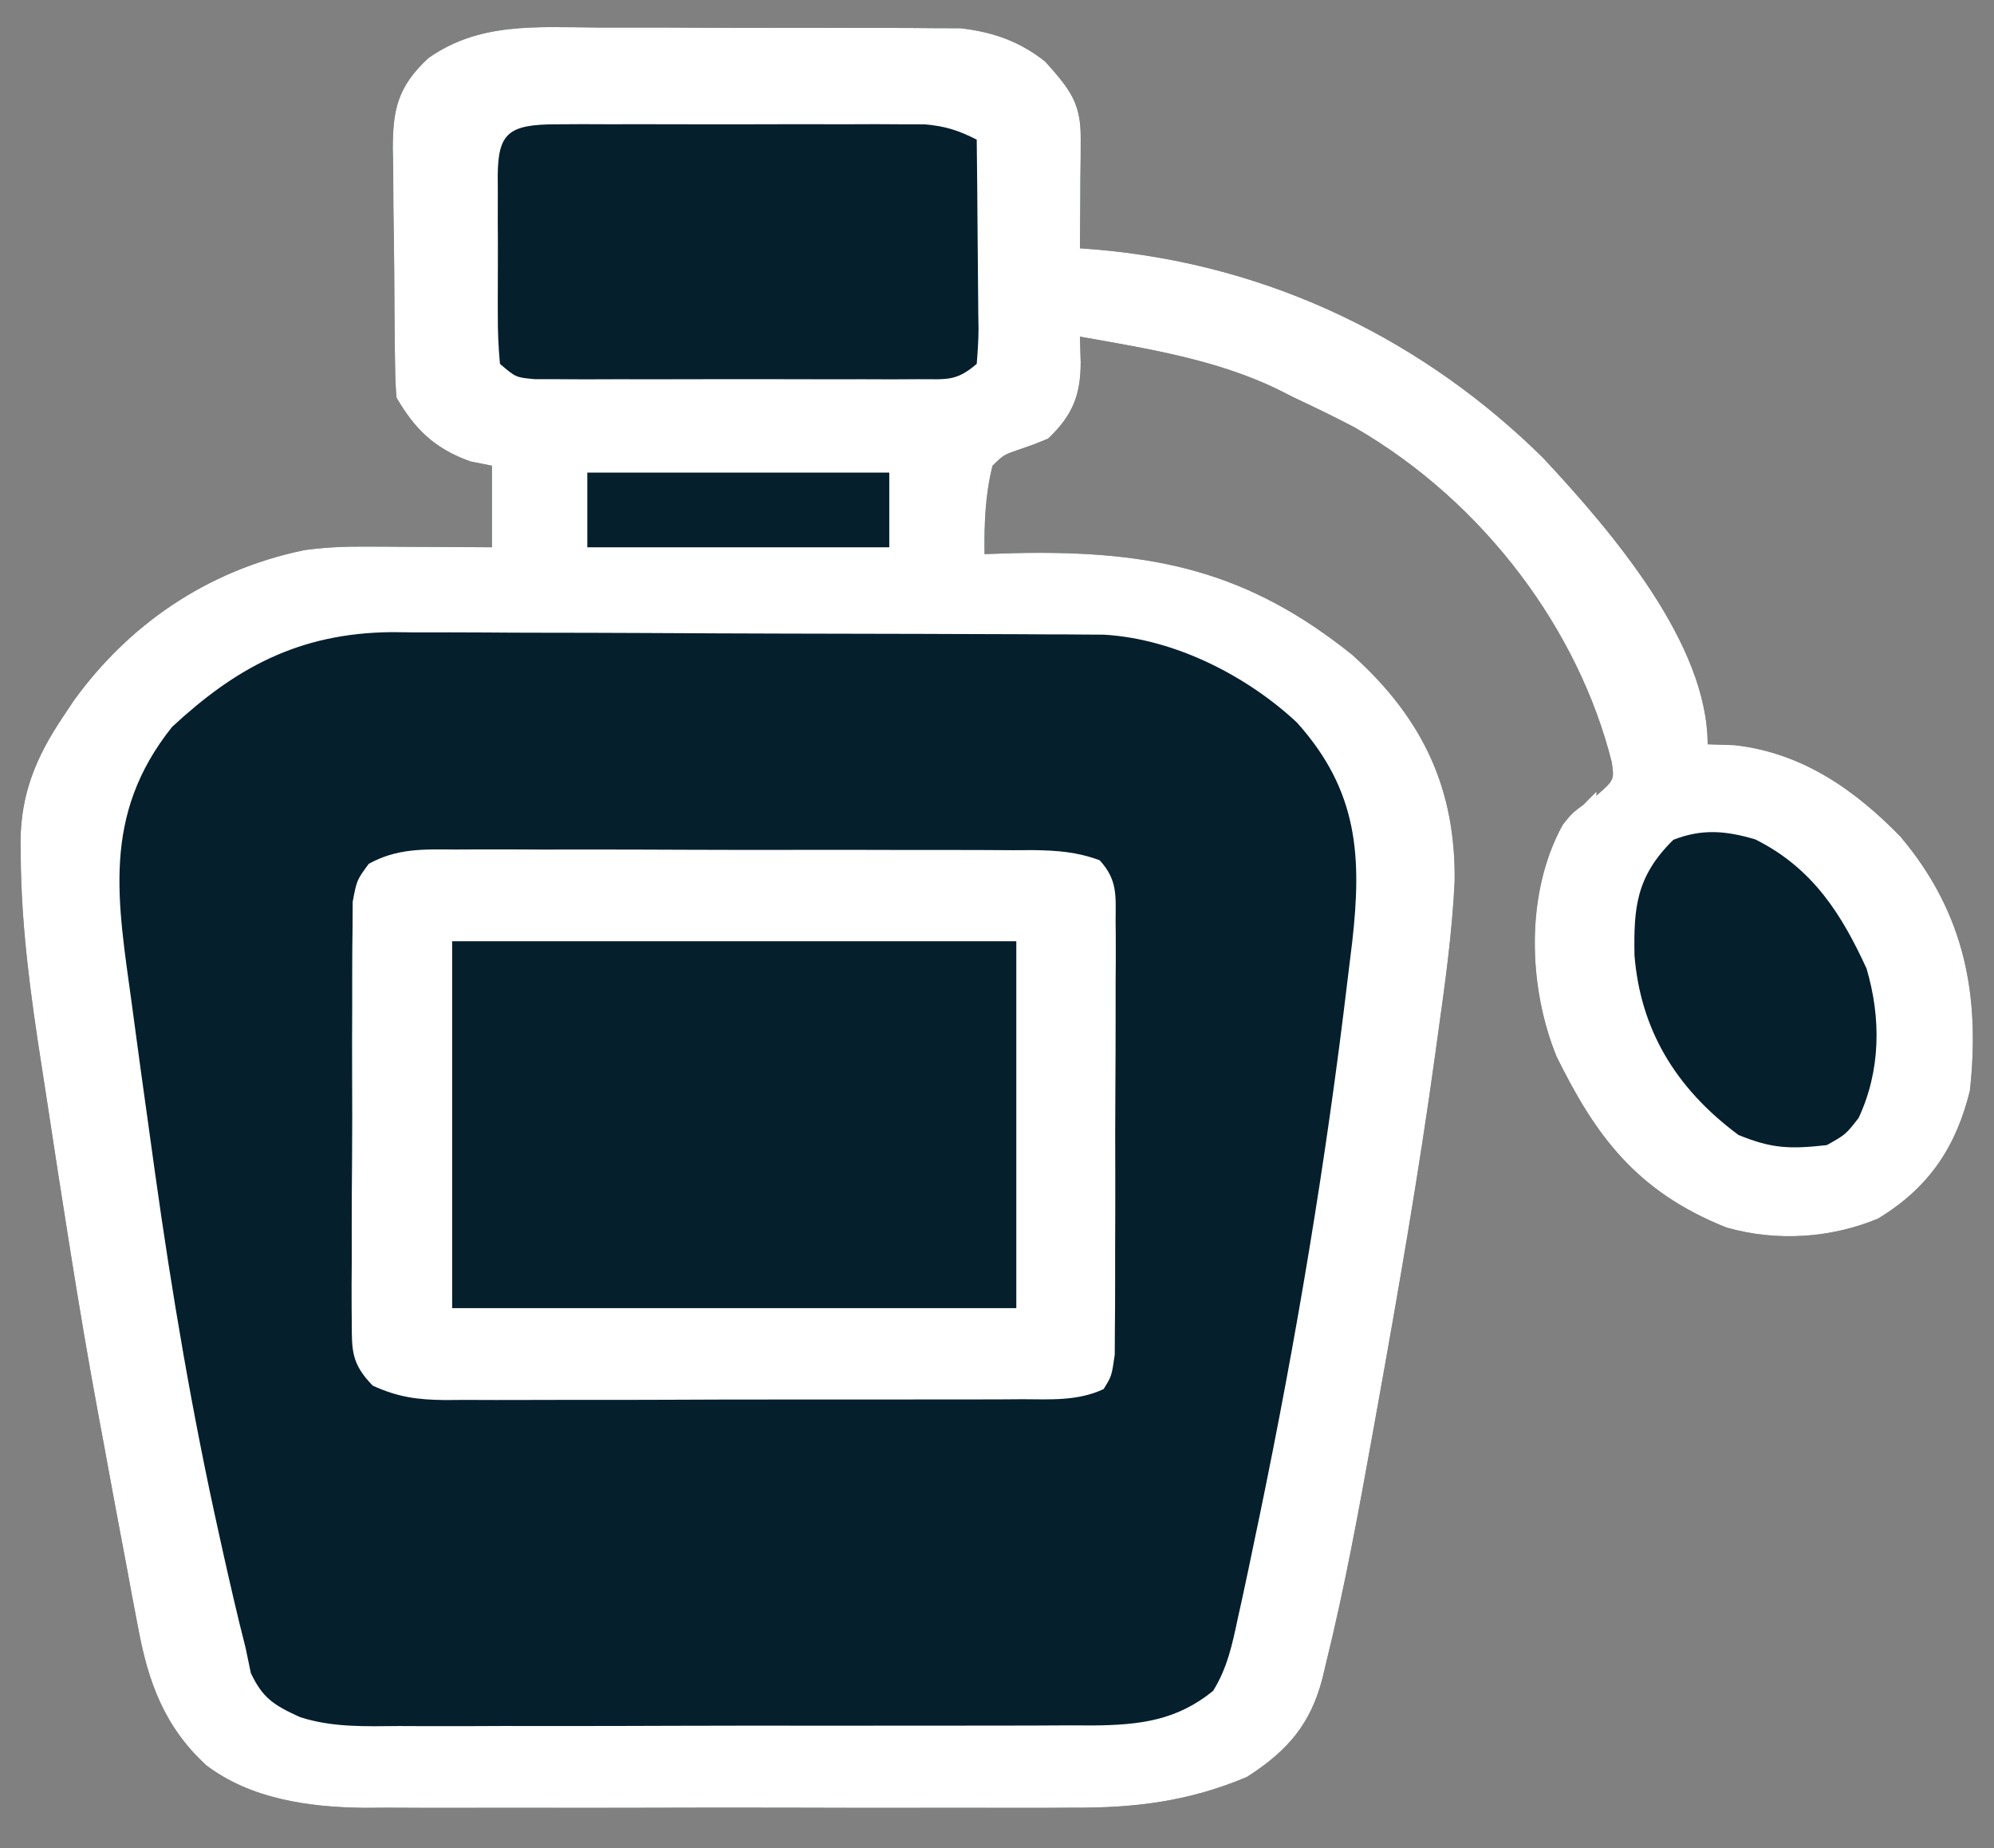 <svg width="41" height="38" viewBox="0 0 41 38" fill="none" xmlns="http://www.w3.org/2000/svg">
<rect x="0" y="0" width="41" height="38" fill="#808080" stroke="none"/>
<path d="M12.28 0.566C12.507 0.566 12.734 0.566 12.961 0.566C13.434 0.565 13.908 0.567 14.382 0.57C14.987 0.574 15.592 0.574 16.197 0.572C16.665 0.571 17.133 0.572 17.6 0.574C17.823 0.575 18.047 0.575 18.27 0.574C18.582 0.574 18.894 0.576 19.206 0.579C19.472 0.58 19.472 0.58 19.744 0.581C20.431 0.656 20.985 0.863 21.494 1.269C22.008 1.844 22.226 2.124 22.221 2.841C22.221 2.973 22.22 3.104 22.22 3.24C22.218 3.377 22.217 3.515 22.215 3.657C22.215 3.795 22.214 3.934 22.213 4.077C22.211 4.42 22.209 4.763 22.205 5.106C22.297 5.113 22.389 5.119 22.483 5.126C26.178 5.432 29.334 7.05 31.732 9.419C33.174 10.967 35.112 13.245 35.112 15.304C35.294 15.31 35.476 15.316 35.664 15.322C37.092 15.481 38.179 16.282 39.074 17.2C40.424 18.799 40.713 20.507 40.504 22.429C40.23 23.533 39.705 24.398 38.615 25.057C37.642 25.462 36.53 25.533 35.5 25.241C33.623 24.494 32.794 23.319 32.008 21.73C31.416 20.285 31.359 18.36 32.133 16.959C32.335 16.701 32.335 16.701 32.815 16.369C33.194 16.037 33.194 16.037 33.14 15.672C32.465 12.976 30.533 10.334 27.853 8.788C27.447 8.574 27.035 8.375 26.616 8.179C26.495 8.118 26.373 8.056 26.247 7.992C24.984 7.39 23.609 7.171 22.205 6.922C22.21 7.096 22.216 7.269 22.221 7.448C22.22 8.099 22.069 8.529 21.552 9.018C21.259 9.139 21.259 9.139 20.949 9.245C20.637 9.353 20.637 9.353 20.408 9.576C20.256 10.182 20.237 10.774 20.244 11.393C20.458 11.386 20.671 11.38 20.89 11.373C23.744 11.311 25.676 11.758 27.801 13.462C29.304 14.809 29.931 16.279 29.91 18.118C29.86 19.173 29.714 20.219 29.567 21.267C29.542 21.456 29.542 21.456 29.515 21.648C29.179 24.084 28.759 26.509 28.322 28.934C28.291 29.106 28.26 29.279 28.228 29.457C27.941 31.049 27.651 32.64 27.261 34.217C27.238 34.316 27.214 34.414 27.19 34.517C26.951 35.427 26.503 35.987 25.636 36.539C24.455 37.037 23.344 37.179 22.041 37.17C21.786 37.171 21.786 37.171 21.527 37.173C20.971 37.175 20.416 37.173 19.861 37.172C19.472 37.172 19.083 37.172 18.694 37.173C17.88 37.174 17.067 37.173 16.254 37.17C15.215 37.167 14.176 37.169 13.137 37.172C12.334 37.174 11.531 37.174 10.729 37.172C10.345 37.172 9.962 37.172 9.579 37.173C9.043 37.175 8.507 37.173 7.97 37.17C7.814 37.171 7.658 37.172 7.497 37.173C6.326 37.161 5.151 36.984 4.246 36.302C3.376 35.507 3.05 34.575 2.85 33.52C2.831 33.42 2.812 33.32 2.792 33.217C2.729 32.892 2.669 32.568 2.61 32.243C2.566 32.014 2.523 31.784 2.48 31.555C2.373 30.989 2.268 30.422 2.165 29.855C2.116 29.589 2.066 29.323 2.017 29.058C1.814 27.967 1.63 26.875 1.456 25.782C1.426 25.599 1.426 25.599 1.397 25.412C1.259 24.544 1.124 23.675 0.993 22.807C0.948 22.513 0.903 22.22 0.857 21.926C0.632 20.485 0.436 19.057 0.426 17.602C0.424 17.495 0.423 17.389 0.422 17.28C0.434 16.32 0.738 15.569 1.292 14.745C1.367 14.633 1.442 14.52 1.519 14.404C2.611 12.894 4.2 11.738 6.257 11.312C6.685 11.253 7.081 11.237 7.514 11.239C7.666 11.24 7.818 11.24 7.975 11.241C8.21 11.242 8.21 11.242 8.45 11.244C8.61 11.245 8.77 11.245 8.935 11.246C9.328 11.248 9.722 11.25 10.115 11.253C10.115 10.7 10.115 10.146 10.115 9.576C9.97 9.548 9.825 9.519 9.676 9.489C8.921 9.221 8.524 8.811 8.154 8.179C8.136 7.986 8.128 7.791 8.125 7.597C8.122 7.416 8.122 7.416 8.119 7.232C8.118 7.102 8.117 6.971 8.115 6.837C8.114 6.703 8.113 6.569 8.111 6.431C8.109 6.146 8.107 5.862 8.106 5.578C8.103 5.145 8.096 4.711 8.089 4.278C8.087 4.001 8.086 3.725 8.085 3.449C8.082 3.32 8.079 3.191 8.076 3.058C8.079 2.276 8.162 1.793 8.808 1.194C9.851 0.463 10.984 0.556 12.28 0.566Z" fill="#051F2D"/>
<path d="M12.28 0.566C12.507 0.566 12.734 0.566 12.961 0.566C13.434 0.565 13.908 0.567 14.382 0.57C14.987 0.574 15.592 0.574 16.197 0.572C16.665 0.571 17.133 0.572 17.6 0.574C17.823 0.575 18.047 0.575 18.27 0.574C18.582 0.574 18.894 0.576 19.206 0.579C19.472 0.58 19.472 0.58 19.744 0.581C20.431 0.656 20.985 0.863 21.494 1.269C22.008 1.844 22.226 2.124 22.221 2.841C22.221 2.973 22.22 3.104 22.22 3.24C22.218 3.377 22.217 3.515 22.215 3.657C22.215 3.795 22.214 3.934 22.213 4.077C22.211 4.42 22.209 4.763 22.205 5.106C22.297 5.113 22.389 5.119 22.483 5.126C26.178 5.432 29.334 7.05 31.732 9.419C33.174 10.967 35.112 13.245 35.112 15.304C35.294 15.31 35.476 15.316 35.664 15.322C37.092 15.481 38.179 16.282 39.074 17.2C40.424 18.799 40.713 20.507 40.504 22.429C40.23 23.533 39.705 24.398 38.615 25.057C37.642 25.462 36.53 25.533 35.5 25.241C33.623 24.494 32.794 23.319 32.008 21.73C31.416 20.285 31.359 18.36 32.133 16.959C32.335 16.701 32.335 16.701 32.815 16.369C33.194 16.037 33.194 16.037 33.14 15.672C32.465 12.976 30.533 10.334 27.853 8.788C27.447 8.574 27.035 8.375 26.616 8.179C26.495 8.118 26.373 8.056 26.247 7.992C24.984 7.39 23.609 7.171 22.205 6.922C22.21 7.096 22.216 7.269 22.221 7.448C22.22 8.099 22.069 8.529 21.552 9.018C21.259 9.139 21.259 9.139 20.949 9.245C20.637 9.353 20.637 9.353 20.408 9.576C20.256 10.182 20.237 10.774 20.244 11.393C20.458 11.386 20.671 11.38 20.89 11.373C23.744 11.311 25.676 11.758 27.801 13.462C29.304 14.809 29.931 16.279 29.91 18.118C29.86 19.173 29.714 20.219 29.567 21.267C29.542 21.456 29.542 21.456 29.515 21.648C29.179 24.084 28.759 26.509 28.322 28.934C28.291 29.106 28.26 29.279 28.228 29.457C27.941 31.049 27.651 32.64 27.261 34.217C27.238 34.316 27.214 34.414 27.19 34.517C26.951 35.427 26.503 35.987 25.636 36.539C24.455 37.037 23.344 37.179 22.041 37.17C21.786 37.171 21.786 37.171 21.527 37.173C20.971 37.175 20.416 37.173 19.861 37.172C19.472 37.172 19.083 37.172 18.694 37.173C17.88 37.174 17.067 37.173 16.254 37.17C15.215 37.167 14.176 37.169 13.137 37.172C12.334 37.174 11.531 37.174 10.729 37.172C10.345 37.172 9.962 37.172 9.579 37.173C9.043 37.175 8.507 37.173 7.97 37.17C7.814 37.171 7.658 37.172 7.497 37.173C6.326 37.161 5.151 36.984 4.246 36.302C3.376 35.507 3.05 34.575 2.85 33.52C2.831 33.42 2.812 33.32 2.792 33.217C2.729 32.892 2.669 32.568 2.61 32.243C2.566 32.014 2.523 31.784 2.48 31.555C2.373 30.989 2.268 30.422 2.165 29.855C2.116 29.589 2.066 29.323 2.017 29.058C1.814 27.967 1.63 26.875 1.456 25.782C1.426 25.599 1.426 25.599 1.397 25.412C1.259 24.544 1.124 23.675 0.993 22.807C0.948 22.513 0.903 22.22 0.857 21.926C0.632 20.485 0.436 19.057 0.426 17.602C0.424 17.495 0.423 17.389 0.422 17.28C0.434 16.32 0.738 15.569 1.292 14.745C1.367 14.633 1.442 14.52 1.519 14.404C2.611 12.894 4.2 11.738 6.257 11.312C6.685 11.253 7.081 11.237 7.514 11.239C7.666 11.24 7.818 11.24 7.975 11.241C8.21 11.242 8.21 11.242 8.45 11.244C8.61 11.245 8.77 11.245 8.935 11.246C9.328 11.248 9.722 11.25 10.115 11.253C10.115 10.7 10.115 10.146 10.115 9.576C9.97 9.548 9.825 9.519 9.676 9.489C8.921 9.221 8.524 8.811 8.154 8.179C8.136 7.986 8.128 7.791 8.125 7.597C8.122 7.416 8.122 7.416 8.119 7.232C8.118 7.102 8.117 6.971 8.115 6.837C8.114 6.703 8.113 6.569 8.111 6.431C8.109 6.146 8.107 5.862 8.106 5.578C8.103 5.145 8.096 4.711 8.089 4.278C8.087 4.001 8.086 3.725 8.085 3.449C8.082 3.32 8.079 3.191 8.076 3.058C8.079 2.276 8.162 1.793 8.808 1.194C9.851 0.463 10.984 0.556 12.28 0.566ZM3.539 14.946C2.076 16.777 2.424 18.547 2.712 20.656C2.726 20.765 2.741 20.873 2.756 20.985C2.848 21.677 2.944 22.368 3.041 23.06C3.088 23.398 3.135 23.737 3.182 24.076C3.533 26.589 3.955 29.083 4.509 31.57C4.533 31.681 4.558 31.791 4.583 31.905C4.731 32.566 4.881 33.227 5.05 33.884C5.086 34.056 5.121 34.227 5.158 34.403C5.399 34.908 5.615 35.056 6.17 35.308C6.835 35.522 7.506 35.497 8.21 35.491C8.458 35.492 8.458 35.492 8.712 35.493C9.258 35.495 9.804 35.493 10.35 35.49C10.731 35.49 11.112 35.49 11.492 35.491C12.289 35.491 13.086 35.489 13.882 35.486C14.903 35.482 15.923 35.483 16.944 35.484C17.73 35.485 18.515 35.484 19.301 35.483C19.677 35.482 20.053 35.482 20.43 35.482C20.956 35.483 21.482 35.48 22.008 35.477C22.163 35.478 22.318 35.479 22.478 35.479C23.458 35.47 24.201 35.37 24.943 34.769C25.239 34.293 25.341 33.798 25.452 33.273C25.479 33.151 25.506 33.03 25.534 32.904C25.625 32.486 25.713 32.068 25.799 31.649C25.831 31.498 25.863 31.347 25.895 31.191C26.653 27.538 27.267 23.859 27.706 20.167C27.738 19.897 27.772 19.628 27.805 19.358C27.998 17.634 27.938 16.271 26.668 14.858C25.679 13.931 24.191 13.136 22.694 13.05C22.577 13.05 22.46 13.049 22.34 13.048C22.206 13.047 22.071 13.046 21.932 13.045C21.786 13.045 21.64 13.044 21.489 13.044C21.256 13.043 21.256 13.043 21.018 13.041C20.505 13.039 19.991 13.037 19.477 13.036C19.302 13.035 19.126 13.034 18.945 13.034C18.014 13.031 17.083 13.029 16.152 13.028C15.193 13.026 14.233 13.021 13.274 13.016C12.535 13.012 11.795 13.011 11.056 13.01C10.702 13.01 10.349 13.008 9.995 13.005C9.499 13.002 9.003 13.002 8.507 13.003C8.363 13.001 8.218 13 8.07 12.998C6.122 13.011 4.821 13.758 3.539 14.946Z" fill="white"/>
<path d="M9.297 19.356C13.125 19.356 16.953 19.356 20.897 19.356C20.897 21.845 20.897 24.335 20.897 26.9C17.069 26.9 13.241 26.9 9.297 26.9C9.297 24.41 9.297 21.921 9.297 19.356Z" fill="#051F2D"/>
<path d="M9.358 17.468C9.496 17.468 9.634 17.467 9.776 17.466C10.23 17.464 10.685 17.466 11.14 17.469C11.456 17.469 11.772 17.469 12.088 17.468C12.751 17.468 13.414 17.47 14.076 17.473C14.925 17.477 15.775 17.477 16.624 17.475C17.277 17.474 17.93 17.475 18.583 17.477C18.896 17.477 19.209 17.477 19.522 17.477C19.96 17.477 20.398 17.479 20.835 17.482C21.03 17.481 21.03 17.481 21.228 17.48C21.734 17.486 22.145 17.516 22.611 17.689C22.988 18.099 22.939 18.432 22.939 18.947C22.941 19.098 22.941 19.098 22.942 19.251C22.944 19.582 22.942 19.914 22.939 20.245C22.939 20.475 22.939 20.705 22.939 20.936C22.939 21.418 22.937 21.9 22.934 22.383C22.929 23.002 22.93 23.62 22.932 24.239C22.933 24.714 22.931 25.189 22.929 25.665C22.929 25.893 22.929 26.121 22.929 26.349C22.93 26.668 22.927 26.987 22.924 27.305C22.923 27.487 22.922 27.668 22.921 27.855C22.858 28.295 22.858 28.295 22.692 28.563C22.162 28.81 21.608 28.774 21.02 28.771C20.882 28.772 20.745 28.773 20.604 28.774C20.149 28.776 19.694 28.776 19.239 28.775C18.923 28.776 18.607 28.776 18.291 28.777C17.628 28.778 16.965 28.778 16.302 28.777C15.453 28.775 14.604 28.778 13.755 28.782C13.102 28.785 12.449 28.785 11.796 28.784C11.483 28.784 11.17 28.785 10.857 28.786C10.419 28.788 9.981 28.787 9.543 28.785C9.414 28.786 9.284 28.787 9.151 28.788C8.571 28.782 8.179 28.726 7.664 28.492C7.222 28.038 7.234 27.765 7.233 27.178C7.231 27.032 7.231 27.032 7.23 26.883C7.227 26.562 7.23 26.241 7.233 25.92C7.233 25.697 7.233 25.474 7.232 25.25C7.232 24.782 7.234 24.314 7.239 23.847C7.244 23.247 7.243 22.648 7.24 22.048C7.238 21.587 7.24 21.126 7.242 20.665C7.243 20.444 7.243 20.223 7.242 20.002C7.241 19.693 7.245 19.384 7.249 19.075C7.25 18.899 7.251 18.724 7.252 18.542C7.336 18.097 7.336 18.097 7.583 17.761C8.16 17.445 8.695 17.461 9.358 17.468ZM9.297 19.354C9.297 21.844 9.297 24.333 9.297 26.898C13.125 26.898 16.953 26.898 20.897 26.898C20.897 24.409 20.897 21.919 20.897 19.354C17.069 19.354 13.241 19.354 9.297 19.354Z" fill="white"/>
<path d="M11.443 2.556C11.618 2.555 11.792 2.554 11.972 2.553C12.161 2.554 12.35 2.554 12.545 2.555C12.739 2.555 12.933 2.554 13.133 2.554C13.543 2.554 13.954 2.554 14.365 2.556C14.994 2.557 15.623 2.556 16.252 2.554C16.65 2.554 17.048 2.554 17.447 2.555C17.636 2.554 17.824 2.554 18.018 2.553C18.282 2.555 18.282 2.555 18.55 2.556C18.705 2.556 18.859 2.556 19.018 2.557C19.446 2.594 19.715 2.685 20.083 2.871C20.091 3.523 20.097 4.174 20.101 4.826C20.102 5.047 20.105 5.269 20.107 5.491C20.111 5.809 20.113 6.127 20.115 6.446C20.116 6.545 20.118 6.645 20.12 6.747C20.12 6.992 20.103 7.237 20.083 7.482C19.657 7.846 19.477 7.796 18.884 7.797C18.702 7.798 18.52 7.799 18.332 7.8C18.135 7.799 17.938 7.799 17.734 7.798C17.431 7.798 17.431 7.798 17.122 7.799C16.585 7.799 16.048 7.798 15.511 7.796C15.182 7.796 14.852 7.796 14.522 7.797C13.891 7.799 13.26 7.799 12.628 7.798C12.431 7.799 12.233 7.799 12.03 7.8C11.757 7.798 11.757 7.798 11.478 7.797C11.318 7.797 11.157 7.797 10.991 7.796C10.607 7.761 10.607 7.761 10.28 7.482C10.247 7.134 10.234 6.803 10.236 6.456C10.236 6.354 10.236 6.253 10.235 6.149C10.235 5.935 10.236 5.72 10.237 5.506C10.239 5.178 10.237 4.849 10.235 4.521C10.235 4.313 10.236 4.105 10.236 3.897C10.236 3.799 10.235 3.7 10.234 3.599C10.244 2.738 10.455 2.557 11.443 2.556Z" fill="#051F2D"/>
<path d="M36.092 17.26C37.294 17.858 37.883 18.837 38.379 19.914C38.68 20.929 38.673 22.011 38.216 22.988C37.951 23.328 37.951 23.328 37.562 23.546C36.804 23.63 36.432 23.619 35.745 23.337C34.427 22.357 33.73 21.143 33.608 19.648C33.591 18.678 33.636 18.025 34.407 17.268C35 17.036 35.494 17.082 36.092 17.26Z" fill="#051F2D"/>
<path d="M12.076 9.717C14.125 9.717 16.174 9.717 18.285 9.717C18.285 10.224 18.285 10.732 18.285 11.254C16.236 11.254 14.187 11.254 12.076 11.254C12.076 10.747 12.076 10.24 12.076 9.717Z" fill="#051F2D"/>
<path d="M32.825 16.282C32.825 16.822 32.593 17.191 32.335 17.679C32.227 17.679 32.119 17.679 32.008 17.679C32.09 17.064 32.349 16.741 32.825 16.282Z" fill="white"/>
</svg>
